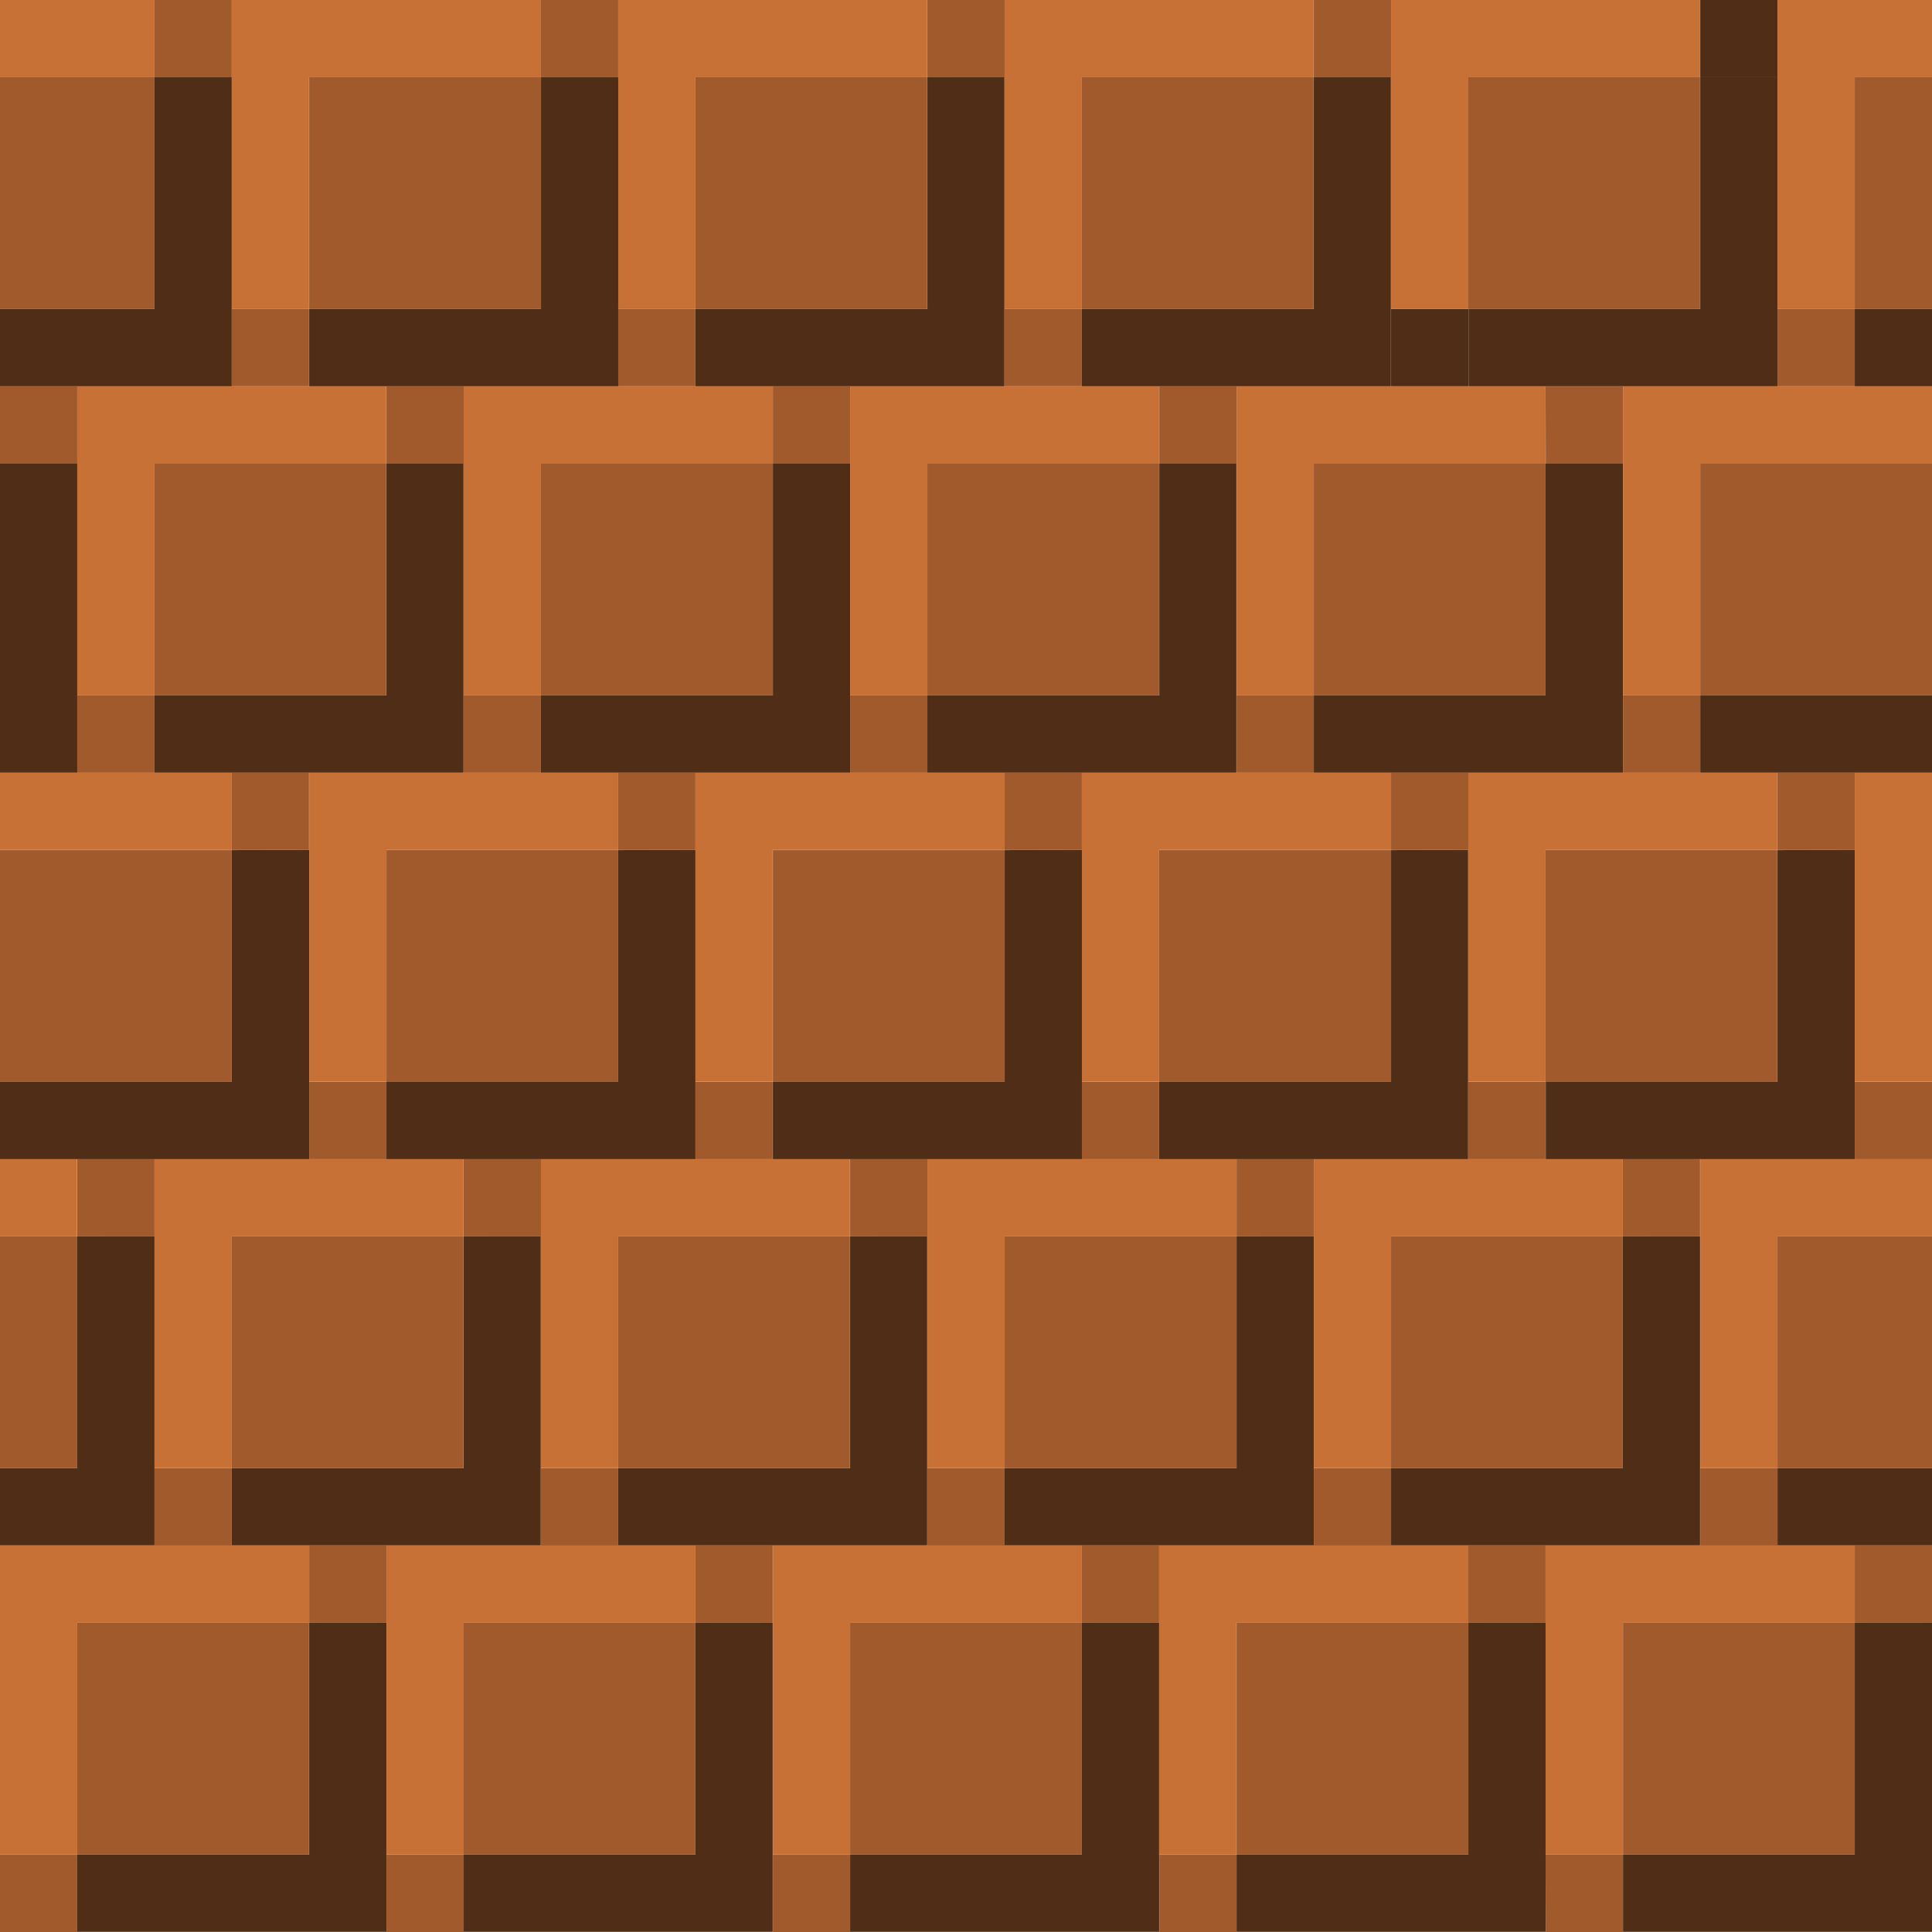 <?xml version="1.0" encoding="UTF-8" standalone="no"?>
<!-- Created with Inkscape (http://www.inkscape.org/) -->

<svg
   xmlns:dc="http://purl.org/dc/elements/1.1/"
   xmlns:cc="http://creativecommons.org/ns#"
   xmlns:rdf="http://www.w3.org/1999/02/22-rdf-syntax-ns#"
   xmlns:svg="http://www.w3.org/2000/svg"
   xmlns="http://www.w3.org/2000/svg"
   xmlns:sodipodi="http://sodipodi.sourceforge.net/DTD/sodipodi-0.dtd"
   xmlns:inkscape="http://www.inkscape.org/namespaces/inkscape"
   width="50"
   height="50"
   viewBox="0 0 13.229 13.229"
   version="1.1"
   id="svg8"
   inkscape:export-filename="/home/jupiter007/Bureau/Jeux javascript/Jeu javascript/wall.png"
   inkscape:export-xdpi="96"
   inkscape:export-ydpi="96"
   inkscape:version="0.92.4 (5da689c313, 2019-01-14)"
   sodipodi:docname="wall.svg">
  <defs
     id="defs2" />
  <sodipodi:namedview
     id="base"
     pagecolor="#ffffff"
     bordercolor="#666666"
     borderopacity="1.0"
     inkscape:pageopacity="0.0"
     inkscape:pageshadow="2"
     inkscape:zoom="11.2"
     inkscape:cx="33.074225"
     inkscape:cy="17.222696"
     inkscape:document-units="px"
     inkscape:current-layer="layer1"
     showgrid="true"
     units="px"
     inkscape:window-width="1920"
     inkscape:window-height="1011"
     inkscape:window-x="1920"
     inkscape:window-y="32"
     inkscape:window-maximized="1">
    <inkscape:grid
       type="xygrid"
       id="grid815" />
  </sodipodi:namedview>
  <g
     inkscape:label="Calque 1"
     inkscape:groupmode="layer"
     id="layer1"
     transform="translate(0,-283.771)">
    <g
       id="g1147"
       style="fill:#502d16">
      <path
         id="rect819"
         d="m 12.7,294.883 v 1.587 h -1.587 v 0.529 H 12.7 13.229 v -2.117 z"
         style="opacity:1;fill:#502d16;fill-opacity:1;stroke:none;stroke-width:0.529;stroke-linecap:round;stroke-linejoin:round;stroke-miterlimit:4;stroke-dasharray:none;stroke-opacity:1"
         inkscape:connector-curvature="0"
         sodipodi:nodetypes="cccccccc" />
      <path
         style="opacity:1;fill:#502d16;fill-opacity:1;stroke:none;stroke-width:0.529;stroke-linecap:round;stroke-linejoin:round;stroke-miterlimit:4;stroke-dasharray:none;stroke-opacity:1"
         d="m 10.054,294.883 v 1.587 H 8.467 v 0.529 h 1.588 0.529 v -2.117 z"
         id="path842"
         inkscape:connector-curvature="0"
         sodipodi:nodetypes="cccccccc" />
      <path
         inkscape:connector-curvature="0"
         id="path854"
         d="m 7.408,294.883 v 1.587 H 5.821 v 0.529 H 7.408 7.937 v -2.117 z"
         style="opacity:1;fill:#502d16;fill-opacity:1;stroke:none;stroke-width:0.529;stroke-linecap:round;stroke-linejoin:round;stroke-miterlimit:4;stroke-dasharray:none;stroke-opacity:1"
         sodipodi:nodetypes="cccccccc" />
      <path
         style="opacity:1;fill:#502d16;fill-opacity:1;stroke:none;stroke-width:0.529;stroke-linecap:round;stroke-linejoin:round;stroke-miterlimit:4;stroke-dasharray:none;stroke-opacity:1"
         d="m 4.762,294.883 v 1.587 H 3.175 v 0.529 h 1.587 0.529 v -2.117 z"
         id="path866"
         inkscape:connector-curvature="0"
         sodipodi:nodetypes="cccccccc" />
      <path
         sodipodi:nodetypes="cccccccc"
         inkscape:connector-curvature="0"
         id="path890"
         d="m 2.117,294.883 v 1.587 H 0.529 v 0.529 H 2.117 2.646 v -2.117 z"
         style="opacity:1;fill:#502d16;fill-opacity:1;stroke:none;stroke-width:0.529;stroke-linecap:round;stroke-linejoin:round;stroke-miterlimit:4;stroke-dasharray:none;stroke-opacity:1" />
      <path
         sodipodi:nodetypes="cccccccc"
         inkscape:connector-curvature="0"
         style="opacity:1;fill:#502d16;fill-opacity:1;stroke:none;stroke-width:0.529;stroke-linecap:round;stroke-linejoin:round;stroke-miterlimit:4;stroke-dasharray:none;stroke-opacity:1"
         d="m 11.112,292.237 v 1.587 H 9.525 v 0.529 h 1.587 0.529 v -2.117 z"
         id="path1852" />
      <path
         sodipodi:nodetypes="cccccccc"
         inkscape:connector-curvature="0"
         id="path1862"
         d="m 8.467,292.237 v 1.587 H 6.879 v 0.529 h 1.588 0.529 v -2.117 z"
         style="opacity:1;fill:#502d16;fill-opacity:1;stroke:none;stroke-width:0.529;stroke-linecap:round;stroke-linejoin:round;stroke-miterlimit:4;stroke-dasharray:none;stroke-opacity:1" />
      <path
         sodipodi:nodetypes="cccccccc"
         style="opacity:1;fill:#502d16;fill-opacity:1;stroke:none;stroke-width:0.529;stroke-linecap:round;stroke-linejoin:round;stroke-miterlimit:4;stroke-dasharray:none;stroke-opacity:1"
         d="m 5.821,292.237 v 1.587 H 4.233 v 0.529 h 1.587 0.529 v -2.117 z"
         id="path1872"
         inkscape:connector-curvature="0" />
      <path
         sodipodi:nodetypes="cccccccc"
         inkscape:connector-curvature="0"
         id="path1882"
         d="m 3.175,292.237 v 1.587 H 1.587 v 0.529 h 1.587 0.529 v -2.117 z"
         style="opacity:1;fill:#502d16;fill-opacity:1;stroke:none;stroke-width:0.529;stroke-linecap:round;stroke-linejoin:round;stroke-miterlimit:4;stroke-dasharray:none;stroke-opacity:1" />
      <path
         style="opacity:1;fill:#502d16;fill-opacity:1;stroke:none;stroke-width:0.529;stroke-linecap:round;stroke-linejoin:round;stroke-miterlimit:4;stroke-dasharray:none;stroke-opacity:1"
         d="m 0.529,292.237 v 1.587 H -1.058 v 0.529 H 0.529 1.058 v -2.117 z"
         id="path1892"
         inkscape:connector-curvature="0"
         sodipodi:nodetypes="cccccccc" />
      <path
         id="path1902"
         d="m 9.525,289.592 v 1.587 H 7.937 v 0.529 h 1.587 0.529 v -2.117 z"
         style="opacity:1;fill:#502d16;fill-opacity:1;stroke:none;stroke-width:0.529;stroke-linecap:round;stroke-linejoin:round;stroke-miterlimit:4;stroke-dasharray:none;stroke-opacity:1"
         inkscape:connector-curvature="0"
         sodipodi:nodetypes="cccccccc" />
      <path
         style="opacity:1;fill:#502d16;fill-opacity:1;stroke:none;stroke-width:0.529;stroke-linecap:round;stroke-linejoin:round;stroke-miterlimit:4;stroke-dasharray:none;stroke-opacity:1"
         d="m 6.879,289.592 v 1.587 H 5.292 v 0.529 h 1.588 0.529 v -2.117 z"
         id="path1912"
         inkscape:connector-curvature="0"
         sodipodi:nodetypes="cccccccc" />
      <path
         inkscape:connector-curvature="0"
         id="path1922"
         d="m 4.233,289.592 v 1.587 H 2.646 v 0.529 h 1.587 0.529 v -2.117 z"
         style="opacity:1;fill:#502d16;fill-opacity:1;stroke:none;stroke-width:0.529;stroke-linecap:round;stroke-linejoin:round;stroke-miterlimit:4;stroke-dasharray:none;stroke-opacity:1"
         sodipodi:nodetypes="cccccccc" />
      <path
         style="opacity:1;fill:#502d16;fill-opacity:1;stroke:none;stroke-width:0.529;stroke-linecap:round;stroke-linejoin:round;stroke-miterlimit:4;stroke-dasharray:none;stroke-opacity:1"
         d="m 1.587,289.592 v 1.587 H -9.5000002e-7 v 0.529 H 1.587 2.117 v -2.117 z"
         id="path1932"
         inkscape:connector-curvature="0"
         sodipodi:nodetypes="cccccccc" />
      <path
         sodipodi:nodetypes="cccccccc"
         inkscape:connector-curvature="0"
         id="path1942"
         d="m -1.058,289.592 v 1.587 h -1.587 v 0.529 h 1.587 0.529 v -2.117 z"
         style="opacity:1;fill:#502d16;fill-opacity:1;stroke:none;stroke-width:0.529;stroke-linecap:round;stroke-linejoin:round;stroke-miterlimit:4;stroke-dasharray:none;stroke-opacity:1" />
      <path
         sodipodi:nodetypes="cccccccc"
         inkscape:connector-curvature="0"
         style="opacity:1;fill:#502d16;fill-opacity:1;stroke:none;stroke-width:0.529;stroke-linecap:round;stroke-linejoin:round;stroke-miterlimit:4;stroke-dasharray:none;stroke-opacity:1"
         d="m 7.938,286.946 v 1.587 H 6.35 v 0.529 h 1.587 0.529 v -2.117 z"
         id="path1952" />
      <path
         sodipodi:nodetypes="cccccccc"
         inkscape:connector-curvature="0"
         id="path1962"
         d="m 5.292,286.946 v 1.587 H 3.704 v 0.529 h 1.588 0.529 v -2.117 z"
         style="opacity:1;fill:#502d16;fill-opacity:1;stroke:none;stroke-width:0.529;stroke-linecap:round;stroke-linejoin:round;stroke-miterlimit:4;stroke-dasharray:none;stroke-opacity:1" />
      <path
         sodipodi:nodetypes="cccccccc"
         style="opacity:1;fill:#502d16;fill-opacity:1;stroke:none;stroke-width:0.529;stroke-linecap:round;stroke-linejoin:round;stroke-miterlimit:4;stroke-dasharray:none;stroke-opacity:1"
         d="m 2.646,286.946 v 1.587 H 1.058 v 0.529 h 1.587 0.529 v -2.117 z"
         id="path1972"
         inkscape:connector-curvature="0" />
      <path
         sodipodi:nodetypes="cccccccc"
         inkscape:connector-curvature="0"
         id="path1982"
         d="m 1.0999998e-7,286.946 v 1.587 H -1.587 v 0.529 H 1.0999998e-7 0.529 v -2.117 z"
         style="opacity:1;fill:#502d16;fill-opacity:1;stroke:none;stroke-width:0.529;stroke-linecap:round;stroke-linejoin:round;stroke-miterlimit:4;stroke-dasharray:none;stroke-opacity:1" />
      <path
         style="opacity:1;fill:#502d16;fill-opacity:1;stroke:none;stroke-width:0.529;stroke-linecap:round;stroke-linejoin:round;stroke-miterlimit:4;stroke-dasharray:none;stroke-opacity:1"
         d="m -2.646,286.946 v 1.587 h -1.587 v 0.529 h 1.587 0.529 v -2.117 z"
         id="path1992"
         inkscape:connector-curvature="0"
         sodipodi:nodetypes="cccccccc" />
      <path
         style="opacity:1;fill:#502d16;fill-opacity:1;stroke:none;stroke-width:0.529;stroke-linecap:round;stroke-linejoin:round;stroke-miterlimit:4;stroke-dasharray:none;stroke-opacity:1"
         d="m -4.762,288.533 h 0.529 v 0.529 h -0.529 z"
         id="path1994"
         inkscape:connector-curvature="0"
         sodipodi:nodetypes="ccccc" />
      <path
         id="path2002"
         d="m 6.35,284.3 v 1.587 H 4.762 v 0.529 h 1.587 0.529 v -2.117 z"
         style="opacity:1;fill:#502d16;fill-opacity:1;stroke:none;stroke-width:0.529;stroke-linecap:round;stroke-linejoin:round;stroke-miterlimit:4;stroke-dasharray:none;stroke-opacity:1"
         inkscape:connector-curvature="0"
         sodipodi:nodetypes="cccccccc" />
      <path
         style="opacity:1;fill:#502d16;fill-opacity:1;stroke:none;stroke-width:0.529;stroke-linecap:round;stroke-linejoin:round;stroke-miterlimit:4;stroke-dasharray:none;stroke-opacity:1"
         d="m 3.704,284.3 v 1.587 H 2.117 v 0.529 h 1.588 0.529 v -2.117 z"
         id="path2012"
         inkscape:connector-curvature="0"
         sodipodi:nodetypes="cccccccc" />
      <path
         inkscape:connector-curvature="0"
         id="path2022"
         d="m 1.058,284.3 v 1.587 h -1.587 v 0.529 H 1.058 1.587 v -2.117 z"
         style="opacity:1;fill:#502d16;fill-opacity:1;stroke:none;stroke-width:0.529;stroke-linecap:round;stroke-linejoin:round;stroke-miterlimit:4;stroke-dasharray:none;stroke-opacity:1"
         sodipodi:nodetypes="cccccccc" />
      <path
         style="opacity:1;fill:#502d16;fill-opacity:1;stroke:none;stroke-width:0.529;stroke-linecap:round;stroke-linejoin:round;stroke-miterlimit:4;stroke-dasharray:none;stroke-opacity:1"
         d="m -1.588,284.3 v 1.587 h -1.587 v 0.529 h 1.587 0.529 v -2.117 z"
         id="path2032"
         inkscape:connector-curvature="0"
         sodipodi:nodetypes="cccccccc" />
      <path
         sodipodi:nodetypes="cccccccc"
         inkscape:connector-curvature="0"
         id="path2042"
         d="m -4.233,284.3 v 1.587 h -1.587 v 0.529 h 1.587 0.529 v -2.117 z"
         style="opacity:1;fill:#502d16;fill-opacity:1;stroke:none;stroke-width:0.529;stroke-linecap:round;stroke-linejoin:round;stroke-miterlimit:4;stroke-dasharray:none;stroke-opacity:1" />
      <path
         style="opacity:1;fill:#502d16;fill-opacity:1;stroke:none;stroke-width:0.529;stroke-linecap:round;stroke-linejoin:round;stroke-miterlimit:4;stroke-dasharray:none;stroke-opacity:1"
         d="m 13.758,292.237 v 1.587 h -1.587 v 0.529 h 1.587 0.529 v -2.117 z"
         id="path2052"
         inkscape:connector-curvature="0"
         sodipodi:nodetypes="cccccccc" />
      <path
         sodipodi:nodetypes="cccccccc"
         inkscape:connector-curvature="0"
         id="path2062"
         d="m 12.171,289.592 v 1.587 h -1.587 v 0.529 H 12.171 12.7 v -2.117 z"
         style="opacity:1;fill:#502d16;fill-opacity:1;stroke:none;stroke-width:0.529;stroke-linecap:round;stroke-linejoin:round;stroke-miterlimit:4;stroke-dasharray:none;stroke-opacity:1" />
      <path
         style="opacity:1;fill:#502d16;fill-opacity:1;stroke:none;stroke-width:0.529;stroke-linecap:round;stroke-linejoin:round;stroke-miterlimit:4;stroke-dasharray:none;stroke-opacity:1"
         d="m 10.583,286.946 v 1.587 H 8.996 v 0.529 H 10.583 11.113 v -2.117 z"
         id="path2072"
         inkscape:connector-curvature="0"
         sodipodi:nodetypes="cccccccc" />
      <path
         sodipodi:nodetypes="cccccccc"
         inkscape:connector-curvature="0"
         id="path2082"
         d="m 13.229,286.946 v 1.587 h -1.587 v 0.529 h 1.587 0.529 v -2.117 z"
         style="opacity:1;fill:#502d16;fill-opacity:1;stroke:none;stroke-width:0.529;stroke-linecap:round;stroke-linejoin:round;stroke-miterlimit:4;stroke-dasharray:none;stroke-opacity:1" />
      <path
         style="opacity:1;fill:#502d16;fill-opacity:1;stroke:none;stroke-width:0.529;stroke-linecap:round;stroke-linejoin:round;stroke-miterlimit:4;stroke-dasharray:none;stroke-opacity:1"
         d="m 8.996,284.3 v 1.587 H 7.408 v 0.529 h 1.587 0.529 v -2.117 z"
         id="path2092"
         inkscape:connector-curvature="0"
         sodipodi:nodetypes="cccccccc" />
      <path
         sodipodi:nodetypes="cccccccc"
         inkscape:connector-curvature="0"
         id="path2102"
         d="m 11.642,284.3 v 1.587 h -1.587 v 0.529 h 1.587 0.529 v -2.117 z"
         style="opacity:1;fill:#502d16;fill-opacity:1;stroke:none;stroke-width:0.529;stroke-linecap:round;stroke-linejoin:round;stroke-miterlimit:4;stroke-dasharray:none;stroke-opacity:1" />
      <path
         sodipodi:nodetypes="ccccc"
         inkscape:connector-curvature="0"
         id="path2104"
         d="m 9.525,285.887 h 0.529 v 0.529 H 9.525 Z"
         style="opacity:1;fill:#502d16;fill-opacity:1;stroke:none;stroke-width:0.529;stroke-linecap:round;stroke-linejoin:round;stroke-miterlimit:4;stroke-dasharray:none;stroke-opacity:1" />
      <path
         sodipodi:nodetypes="ccccc"
         inkscape:connector-curvature="0"
         id="path2106"
         d="m 11.642,283.771 h 0.529 v 0.529 h -0.529 z"
         style="opacity:1;fill:#502d16;fill-opacity:1;stroke:none;stroke-width:0.529;stroke-linecap:round;stroke-linejoin:round;stroke-miterlimit:4;stroke-dasharray:none;stroke-opacity:1" />
      <path
         style="opacity:1;fill:#502d16;fill-opacity:1;stroke:none;stroke-width:0.529;stroke-linecap:round;stroke-linejoin:round;stroke-miterlimit:4;stroke-dasharray:none;stroke-opacity:1"
         d="m 14.817,289.592 v 1.587 h -1.587 v 0.529 h 1.587 0.529 v -2.117 z"
         id="path2112"
         inkscape:connector-curvature="0"
         sodipodi:nodetypes="cccccccc" />
      <path
         sodipodi:nodetypes="cccccccc"
         inkscape:connector-curvature="0"
         id="path2122"
         d="m 14.287,284.3 v 1.587 h -1.587 v 0.529 h 1.587 0.529 v -2.117 z"
         style="opacity:1;fill:#502d16;fill-opacity:1;stroke:none;stroke-width:0.529;stroke-linecap:round;stroke-linejoin:round;stroke-miterlimit:4;stroke-dasharray:none;stroke-opacity:1" />
    </g>
    <g
       id="g1074"
       style="fill:#a05a2c">
      <path
         style="opacity:1;fill:#a05a2c;fill-opacity:1;stroke:none;stroke-width:0.529;stroke-linecap:round;stroke-linejoin:round;stroke-miterlimit:4;stroke-dasharray:none;stroke-opacity:1"
         d="M 11.113,294.883 H 12.7 v 1.587 h -1.587 z"
         id="rect817"
         inkscape:connector-curvature="0"
         sodipodi:nodetypes="ccccc" />
      <path
         style="opacity:1;fill:#a05a2c;fill-opacity:1;stroke:none;stroke-width:0.529;stroke-linecap:round;stroke-linejoin:round;stroke-miterlimit:4;stroke-dasharray:none;stroke-opacity:1"
         d="M 10.583,296.471 H 11.113 v 0.529 h -0.529 z"
         id="rect823"
         inkscape:connector-curvature="0"
         sodipodi:nodetypes="ccccc" />
      <path
         sodipodi:nodetypes="ccccc"
         style="opacity:1;fill:#a05a2c;fill-opacity:1;stroke:none;stroke-width:0.529;stroke-linecap:round;stroke-linejoin:round;stroke-miterlimit:4;stroke-dasharray:none;stroke-opacity:1"
         d="m 12.7,294.354 h 0.529 v 0.529 H 12.7 Z"
         id="rect825"
         inkscape:connector-curvature="0" />
      <path
         style="opacity:1;fill:#a05a2c;fill-opacity:1;stroke:none;stroke-width:0.529;stroke-linecap:round;stroke-linejoin:round;stroke-miterlimit:4;stroke-dasharray:none;stroke-opacity:1"
         d="m 8.467,294.883 h 1.588 v 1.587 H 8.467 Z"
         id="rect840"
         inkscape:connector-curvature="0"
         sodipodi:nodetypes="ccccc" />
      <path
         style="opacity:1;fill:#a05a2c;fill-opacity:1;stroke:none;stroke-width:0.529;stroke-linecap:round;stroke-linejoin:round;stroke-miterlimit:4;stroke-dasharray:none;stroke-opacity:1"
         d="m 7.938,296.471 h 0.529 v 0.529 h -0.529 z"
         id="rect844"
         inkscape:connector-curvature="0"
         sodipodi:nodetypes="ccccc" />
      <path
         sodipodi:nodetypes="ccccc"
         style="opacity:1;fill:#a05a2c;fill-opacity:1;stroke:none;stroke-width:0.529;stroke-linecap:round;stroke-linejoin:round;stroke-miterlimit:4;stroke-dasharray:none;stroke-opacity:1"
         d="m 10.054,294.354 h 0.529 v 0.529 h -0.529 z"
         id="rect846"
         inkscape:connector-curvature="0" />
      <path
         style="opacity:1;fill:#a05a2c;fill-opacity:1;stroke:none;stroke-width:0.529;stroke-linecap:round;stroke-linejoin:round;stroke-miterlimit:4;stroke-dasharray:none;stroke-opacity:1"
         d="m 5.821,294.883 h 1.587 v 1.587 h -1.587 z"
         id="rect852"
         inkscape:connector-curvature="0"
         sodipodi:nodetypes="ccccc" />
      <path
         style="opacity:1;fill:#a05a2c;fill-opacity:1;stroke:none;stroke-width:0.529;stroke-linecap:round;stroke-linejoin:round;stroke-miterlimit:4;stroke-dasharray:none;stroke-opacity:1"
         d="m 5.292,296.471 h 0.529 v 0.529 h -0.529 z"
         id="rect856"
         inkscape:connector-curvature="0"
         sodipodi:nodetypes="ccccc" />
      <path
         style="opacity:1;fill:#a05a2c;fill-opacity:1;stroke:none;stroke-width:0.529;stroke-linecap:round;stroke-linejoin:round;stroke-miterlimit:4;stroke-dasharray:none;stroke-opacity:1"
         d="m 7.408,294.354 h 0.529 v 0.529 h -0.529 z"
         id="rect858"
         inkscape:connector-curvature="0"
         sodipodi:nodetypes="ccccc" />
      <path
         style="opacity:1;fill:#a05a2c;fill-opacity:1;stroke:none;stroke-width:0.529;stroke-linecap:round;stroke-linejoin:round;stroke-miterlimit:4;stroke-dasharray:none;stroke-opacity:1"
         d="m 3.175,294.883 h 1.587 v 1.587 h -1.587 z"
         id="rect864"
         inkscape:connector-curvature="0"
         sodipodi:nodetypes="ccccc" />
      <path
         style="opacity:1;fill:#a05a2c;fill-opacity:1;stroke:none;stroke-width:0.529;stroke-linecap:round;stroke-linejoin:round;stroke-miterlimit:4;stroke-dasharray:none;stroke-opacity:1"
         d="m 2.646,296.471 h 0.529 v 0.529 h -0.529 z"
         id="rect868"
         inkscape:connector-curvature="0"
         sodipodi:nodetypes="ccccc" />
      <path
         style="opacity:1;fill:#a05a2c;fill-opacity:1;stroke:none;stroke-width:0.529;stroke-linecap:round;stroke-linejoin:round;stroke-miterlimit:4;stroke-dasharray:none;stroke-opacity:1"
         d="m 4.762,294.354 h 0.529 v 0.529 h -0.529 z"
         id="rect870"
         inkscape:connector-curvature="0"
         sodipodi:nodetypes="ccccc" />
      <path
         sodipodi:nodetypes="ccccc"
         inkscape:connector-curvature="0"
         id="path888"
         d="m 0.529,294.883 h 1.587 v 1.587 h -1.587 z"
         style="opacity:1;fill:#a05a2c;fill-opacity:1;stroke:none;stroke-width:0.529;stroke-linecap:round;stroke-linejoin:round;stroke-miterlimit:4;stroke-dasharray:none;stroke-opacity:1" />
      <path
         sodipodi:nodetypes="ccccc"
         inkscape:connector-curvature="0"
         id="path892"
         d="m 1e-6,296.471 h 0.529 v 0.529 H 1e-6 Z"
         style="opacity:1;fill:#a05a2c;fill-opacity:1;stroke:none;stroke-width:0.529;stroke-linecap:round;stroke-linejoin:round;stroke-miterlimit:4;stroke-dasharray:none;stroke-opacity:1" />
      <path
         sodipodi:nodetypes="ccccc"
         inkscape:connector-curvature="0"
         id="path894"
         d="m 2.117,294.354 h 0.529 v 0.529 H 2.117 Z"
         style="opacity:1;fill:#a05a2c;fill-opacity:1;stroke:none;stroke-width:0.529;stroke-linecap:round;stroke-linejoin:round;stroke-miterlimit:4;stroke-dasharray:none;stroke-opacity:1" />
      <path
         sodipodi:nodetypes="ccccc"
         inkscape:connector-curvature="0"
         id="path1850"
         d="m 9.525,292.237 h 1.587 v 1.587 H 9.525 Z"
         style="opacity:1;fill:#a05a2c;fill-opacity:1;stroke:none;stroke-width:0.529;stroke-linecap:round;stroke-linejoin:round;stroke-miterlimit:4;stroke-dasharray:none;stroke-opacity:1" />
      <path
         sodipodi:nodetypes="ccccc"
         inkscape:connector-curvature="0"
         id="path1854"
         d="m 8.996,293.825 h 0.529 v 0.529 h -0.529 z"
         style="opacity:1;fill:#a05a2c;fill-opacity:1;stroke:none;stroke-width:0.529;stroke-linecap:round;stroke-linejoin:round;stroke-miterlimit:4;stroke-dasharray:none;stroke-opacity:1" />
      <path
         inkscape:connector-curvature="0"
         id="path1856"
         d="m 11.112,291.708 h 0.529 v 0.529 h -0.529 z"
         style="opacity:1;fill:#a05a2c;fill-opacity:1;stroke:none;stroke-width:0.529;stroke-linecap:round;stroke-linejoin:round;stroke-miterlimit:4;stroke-dasharray:none;stroke-opacity:1"
         sodipodi:nodetypes="ccccc" />
      <path
         sodipodi:nodetypes="ccccc"
         inkscape:connector-curvature="0"
         id="path1860"
         d="m 6.879,292.237 h 1.588 v 1.587 H 6.879 Z"
         style="opacity:1;fill:#a05a2c;fill-opacity:1;stroke:none;stroke-width:0.529;stroke-linecap:round;stroke-linejoin:round;stroke-miterlimit:4;stroke-dasharray:none;stroke-opacity:1" />
      <path
         sodipodi:nodetypes="ccccc"
         inkscape:connector-curvature="0"
         id="path1864"
         d="m 6.35,293.825 h 0.529 v 0.529 h -0.529 z"
         style="opacity:1;fill:#a05a2c;fill-opacity:1;stroke:none;stroke-width:0.529;stroke-linecap:round;stroke-linejoin:round;stroke-miterlimit:4;stroke-dasharray:none;stroke-opacity:1" />
      <path
         inkscape:connector-curvature="0"
         id="path1866"
         d="m 8.467,291.708 h 0.529 v 0.529 h -0.529 z"
         style="opacity:1;fill:#a05a2c;fill-opacity:1;stroke:none;stroke-width:0.529;stroke-linecap:round;stroke-linejoin:round;stroke-miterlimit:4;stroke-dasharray:none;stroke-opacity:1"
         sodipodi:nodetypes="ccccc" />
      <path
         sodipodi:nodetypes="ccccc"
         inkscape:connector-curvature="0"
         id="path1870"
         d="m 4.233,292.237 h 1.587 v 1.587 h -1.587 z"
         style="opacity:1;fill:#a05a2c;fill-opacity:1;stroke:none;stroke-width:0.529;stroke-linecap:round;stroke-linejoin:round;stroke-miterlimit:4;stroke-dasharray:none;stroke-opacity:1" />
      <path
         sodipodi:nodetypes="ccccc"
         inkscape:connector-curvature="0"
         id="path1874"
         d="m 3.704,293.825 h 0.529 v 0.529 h -0.529 z"
         style="opacity:1;fill:#a05a2c;fill-opacity:1;stroke:none;stroke-width:0.529;stroke-linecap:round;stroke-linejoin:round;stroke-miterlimit:4;stroke-dasharray:none;stroke-opacity:1" />
      <path
         sodipodi:nodetypes="ccccc"
         inkscape:connector-curvature="0"
         id="path1876"
         d="m 5.821,291.708 h 0.529 v 0.529 h -0.529 z"
         style="opacity:1;fill:#a05a2c;fill-opacity:1;stroke:none;stroke-width:0.529;stroke-linecap:round;stroke-linejoin:round;stroke-miterlimit:4;stroke-dasharray:none;stroke-opacity:1" />
      <path
         sodipodi:nodetypes="ccccc"
         inkscape:connector-curvature="0"
         id="path1880"
         d="m 1.587,292.237 h 1.587 v 1.587 h -1.587 z"
         style="opacity:1;fill:#a05a2c;fill-opacity:1;stroke:none;stroke-width:0.529;stroke-linecap:round;stroke-linejoin:round;stroke-miterlimit:4;stroke-dasharray:none;stroke-opacity:1" />
      <path
         sodipodi:nodetypes="ccccc"
         inkscape:connector-curvature="0"
         id="path1884"
         d="m 1.058,293.825 h 0.529 v 0.529 h -0.529 z"
         style="opacity:1;fill:#a05a2c;fill-opacity:1;stroke:none;stroke-width:0.529;stroke-linecap:round;stroke-linejoin:round;stroke-miterlimit:4;stroke-dasharray:none;stroke-opacity:1" />
      <path
         sodipodi:nodetypes="ccccc"
         inkscape:connector-curvature="0"
         id="path1886"
         d="m 3.175,291.708 h 0.529 v 0.529 h -0.529 z"
         style="opacity:1;fill:#a05a2c;fill-opacity:1;stroke:none;stroke-width:0.529;stroke-linecap:round;stroke-linejoin:round;stroke-miterlimit:4;stroke-dasharray:none;stroke-opacity:1" />
      <path
         style="opacity:1;fill:#a05a2c;fill-opacity:1;stroke:none;stroke-width:0.529;stroke-linecap:round;stroke-linejoin:round;stroke-miterlimit:4;stroke-dasharray:none;stroke-opacity:1"
         d="m -1.058,292.237 h 1.587 v 1.587 H -1.058 Z"
         id="path1890"
         inkscape:connector-curvature="0"
         sodipodi:nodetypes="ccccc" />
      <path
         style="opacity:1;fill:#a05a2c;fill-opacity:1;stroke:none;stroke-width:0.529;stroke-linecap:round;stroke-linejoin:round;stroke-miterlimit:4;stroke-dasharray:none;stroke-opacity:1"
         d="m -1.587,293.825 h 0.529 v 0.529 h -0.529 z"
         id="path1894"
         inkscape:connector-curvature="0"
         sodipodi:nodetypes="ccccc" />
      <path
         style="opacity:1;fill:#a05a2c;fill-opacity:1;stroke:none;stroke-width:0.529;stroke-linecap:round;stroke-linejoin:round;stroke-miterlimit:4;stroke-dasharray:none;stroke-opacity:1"
         d="M 0.529,291.708 H 1.058 v 0.529 H 0.529 Z"
         id="path1896"
         inkscape:connector-curvature="0"
         sodipodi:nodetypes="ccccc" />
      <path
         style="opacity:1;fill:#a05a2c;fill-opacity:1;stroke:none;stroke-width:0.529;stroke-linecap:round;stroke-linejoin:round;stroke-miterlimit:4;stroke-dasharray:none;stroke-opacity:1"
         d="M 7.937,289.592 H 9.525 v 1.587 H 7.937 Z"
         id="path1900"
         inkscape:connector-curvature="0"
         sodipodi:nodetypes="ccccc" />
      <path
         style="opacity:1;fill:#a05a2c;fill-opacity:1;stroke:none;stroke-width:0.529;stroke-linecap:round;stroke-linejoin:round;stroke-miterlimit:4;stroke-dasharray:none;stroke-opacity:1"
         d="m 7.408,291.179 h 0.529 v 0.529 h -0.529 z"
         id="path1904"
         inkscape:connector-curvature="0"
         sodipodi:nodetypes="ccccc" />
      <path
         sodipodi:nodetypes="ccccc"
         style="opacity:1;fill:#a05a2c;fill-opacity:1;stroke:none;stroke-width:0.529;stroke-linecap:round;stroke-linejoin:round;stroke-miterlimit:4;stroke-dasharray:none;stroke-opacity:1"
         d="m 9.525,289.062 h 0.529 v 0.529 H 9.525 Z"
         id="path1906"
         inkscape:connector-curvature="0" />
      <path
         style="opacity:1;fill:#a05a2c;fill-opacity:1;stroke:none;stroke-width:0.529;stroke-linecap:round;stroke-linejoin:round;stroke-miterlimit:4;stroke-dasharray:none;stroke-opacity:1"
         d="m 5.292,289.592 h 1.588 v 1.587 H 5.292 Z"
         id="path1910"
         inkscape:connector-curvature="0"
         sodipodi:nodetypes="ccccc" />
      <path
         style="opacity:1;fill:#a05a2c;fill-opacity:1;stroke:none;stroke-width:0.529;stroke-linecap:round;stroke-linejoin:round;stroke-miterlimit:4;stroke-dasharray:none;stroke-opacity:1"
         d="m 4.762,291.179 h 0.529 v 0.529 h -0.529 z"
         id="path1914"
         inkscape:connector-curvature="0"
         sodipodi:nodetypes="ccccc" />
      <path
         sodipodi:nodetypes="ccccc"
         style="opacity:1;fill:#a05a2c;fill-opacity:1;stroke:none;stroke-width:0.529;stroke-linecap:round;stroke-linejoin:round;stroke-miterlimit:4;stroke-dasharray:none;stroke-opacity:1"
         d="m 6.879,289.062 h 0.529 v 0.529 h -0.529 z"
         id="path1916"
         inkscape:connector-curvature="0" />
      <path
         style="opacity:1;fill:#a05a2c;fill-opacity:1;stroke:none;stroke-width:0.529;stroke-linecap:round;stroke-linejoin:round;stroke-miterlimit:4;stroke-dasharray:none;stroke-opacity:1"
         d="m 2.646,289.592 h 1.587 v 1.587 h -1.587 z"
         id="path1920"
         inkscape:connector-curvature="0"
         sodipodi:nodetypes="ccccc" />
      <path
         style="opacity:1;fill:#a05a2c;fill-opacity:1;stroke:none;stroke-width:0.529;stroke-linecap:round;stroke-linejoin:round;stroke-miterlimit:4;stroke-dasharray:none;stroke-opacity:1"
         d="m 2.117,291.179 h 0.529 v 0.529 h -0.529 z"
         id="path1924"
         inkscape:connector-curvature="0"
         sodipodi:nodetypes="ccccc" />
      <path
         style="opacity:1;fill:#a05a2c;fill-opacity:1;stroke:none;stroke-width:0.529;stroke-linecap:round;stroke-linejoin:round;stroke-miterlimit:4;stroke-dasharray:none;stroke-opacity:1"
         d="m 4.233,289.062 h 0.529 v 0.529 h -0.529 z"
         id="path1926"
         inkscape:connector-curvature="0"
         sodipodi:nodetypes="ccccc" />
      <path
         style="opacity:1;fill:#a05a2c;fill-opacity:1;stroke:none;stroke-width:0.529;stroke-linecap:round;stroke-linejoin:round;stroke-miterlimit:4;stroke-dasharray:none;stroke-opacity:1"
         d="M -8.5000002e-7,289.592 H 1.587 v 1.587 H -8.5000002e-7 Z"
         id="path1930"
         inkscape:connector-curvature="0"
         sodipodi:nodetypes="ccccc" />
      <path
         style="opacity:1;fill:#a05a2c;fill-opacity:1;stroke:none;stroke-width:0.529;stroke-linecap:round;stroke-linejoin:round;stroke-miterlimit:4;stroke-dasharray:none;stroke-opacity:1"
         d="M -0.529,291.179 H -8.5000002e-7 v 0.529 H -0.529 Z"
         id="path1934"
         inkscape:connector-curvature="0"
         sodipodi:nodetypes="ccccc" />
      <path
         style="opacity:1;fill:#a05a2c;fill-opacity:1;stroke:none;stroke-width:0.529;stroke-linecap:round;stroke-linejoin:round;stroke-miterlimit:4;stroke-dasharray:none;stroke-opacity:1"
         d="m 1.587,289.062 h 0.529 v 0.529 h -0.529 z"
         id="path1936"
         inkscape:connector-curvature="0"
         sodipodi:nodetypes="ccccc" />
      <path
         sodipodi:nodetypes="ccccc"
         inkscape:connector-curvature="0"
         id="path1940"
         d="m -2.646,289.592 h 1.588 v 1.587 h -1.588 z"
         style="opacity:1;fill:#a05a2c;fill-opacity:1;stroke:none;stroke-width:0.529;stroke-linecap:round;stroke-linejoin:round;stroke-miterlimit:4;stroke-dasharray:none;stroke-opacity:1" />
      <path
         sodipodi:nodetypes="ccccc"
         inkscape:connector-curvature="0"
         id="path1944"
         d="m -3.175,291.179 h 0.529 v 0.529 h -0.529 z"
         style="opacity:1;fill:#a05a2c;fill-opacity:1;stroke:none;stroke-width:0.529;stroke-linecap:round;stroke-linejoin:round;stroke-miterlimit:4;stroke-dasharray:none;stroke-opacity:1" />
      <path
         sodipodi:nodetypes="ccccc"
         inkscape:connector-curvature="0"
         id="path1946"
         d="m -1.058,289.062 h 0.529 v 0.529 H -1.058 Z"
         style="opacity:1;fill:#a05a2c;fill-opacity:1;stroke:none;stroke-width:0.529;stroke-linecap:round;stroke-linejoin:round;stroke-miterlimit:4;stroke-dasharray:none;stroke-opacity:1" />
      <path
         sodipodi:nodetypes="ccccc"
         inkscape:connector-curvature="0"
         id="path1950"
         d="m 6.35,286.946 h 1.587 v 1.587 H 6.35 Z"
         style="opacity:1;fill:#a05a2c;fill-opacity:1;stroke:none;stroke-width:0.529;stroke-linecap:round;stroke-linejoin:round;stroke-miterlimit:4;stroke-dasharray:none;stroke-opacity:1" />
      <path
         sodipodi:nodetypes="ccccc"
         inkscape:connector-curvature="0"
         id="path1954"
         d="m 5.821,288.533 h 0.529 v 0.529 h -0.529 z"
         style="opacity:1;fill:#a05a2c;fill-opacity:1;stroke:none;stroke-width:0.529;stroke-linecap:round;stroke-linejoin:round;stroke-miterlimit:4;stroke-dasharray:none;stroke-opacity:1" />
      <path
         inkscape:connector-curvature="0"
         id="path1956"
         d="m 7.938,286.417 h 0.529 v 0.529 h -0.529 z"
         style="opacity:1;fill:#a05a2c;fill-opacity:1;stroke:none;stroke-width:0.529;stroke-linecap:round;stroke-linejoin:round;stroke-miterlimit:4;stroke-dasharray:none;stroke-opacity:1"
         sodipodi:nodetypes="ccccc" />
      <path
         sodipodi:nodetypes="ccccc"
         inkscape:connector-curvature="0"
         id="path1960"
         d="m 3.704,286.946 h 1.588 v 1.587 H 3.704 Z"
         style="opacity:1;fill:#a05a2c;fill-opacity:1;stroke:none;stroke-width:0.529;stroke-linecap:round;stroke-linejoin:round;stroke-miterlimit:4;stroke-dasharray:none;stroke-opacity:1" />
      <path
         sodipodi:nodetypes="ccccc"
         inkscape:connector-curvature="0"
         id="path1964"
         d="m 3.175,288.533 h 0.529 v 0.529 h -0.529 z"
         style="opacity:1;fill:#a05a2c;fill-opacity:1;stroke:none;stroke-width:0.529;stroke-linecap:round;stroke-linejoin:round;stroke-miterlimit:4;stroke-dasharray:none;stroke-opacity:1" />
      <path
         inkscape:connector-curvature="0"
         id="path1966"
         d="m 5.292,286.417 h 0.529 v 0.529 h -0.529 z"
         style="opacity:1;fill:#a05a2c;fill-opacity:1;stroke:none;stroke-width:0.529;stroke-linecap:round;stroke-linejoin:round;stroke-miterlimit:4;stroke-dasharray:none;stroke-opacity:1"
         sodipodi:nodetypes="ccccc" />
      <path
         sodipodi:nodetypes="ccccc"
         inkscape:connector-curvature="0"
         id="path1970"
         d="m 1.058,286.946 h 1.587 v 1.587 h -1.587 z"
         style="opacity:1;fill:#a05a2c;fill-opacity:1;stroke:none;stroke-width:0.529;stroke-linecap:round;stroke-linejoin:round;stroke-miterlimit:4;stroke-dasharray:none;stroke-opacity:1" />
      <path
         sodipodi:nodetypes="ccccc"
         inkscape:connector-curvature="0"
         id="path1974"
         d="m 0.529,288.533 h 0.529 v 0.529 h -0.529 z"
         style="opacity:1;fill:#a05a2c;fill-opacity:1;stroke:none;stroke-width:0.529;stroke-linecap:round;stroke-linejoin:round;stroke-miterlimit:4;stroke-dasharray:none;stroke-opacity:1" />
      <path
         sodipodi:nodetypes="ccccc"
         inkscape:connector-curvature="0"
         id="path1976"
         d="m 2.646,286.417 h 0.529 v 0.529 h -0.529 z"
         style="opacity:1;fill:#a05a2c;fill-opacity:1;stroke:none;stroke-width:0.529;stroke-linecap:round;stroke-linejoin:round;stroke-miterlimit:4;stroke-dasharray:none;stroke-opacity:1" />
      <path
         sodipodi:nodetypes="ccccc"
         inkscape:connector-curvature="0"
         id="path1980"
         d="M -1.587,286.946 H 3.0999998e-7 v 1.587 H -1.587 Z"
         style="opacity:1;fill:#a05a2c;fill-opacity:1;stroke:none;stroke-width:0.529;stroke-linecap:round;stroke-linejoin:round;stroke-miterlimit:4;stroke-dasharray:none;stroke-opacity:1" />
      <path
         sodipodi:nodetypes="ccccc"
         inkscape:connector-curvature="0"
         id="path1984"
         d="m -2.117,288.533 h 0.529 v 0.529 h -0.529 z"
         style="opacity:1;fill:#a05a2c;fill-opacity:1;stroke:none;stroke-width:0.529;stroke-linecap:round;stroke-linejoin:round;stroke-miterlimit:4;stroke-dasharray:none;stroke-opacity:1" />
      <path
         sodipodi:nodetypes="ccccc"
         inkscape:connector-curvature="0"
         id="path1986"
         d="M 3.0999998e-7,286.417 H 0.529 v 0.529 H 3.0999998e-7 Z"
         style="opacity:1;fill:#a05a2c;fill-opacity:1;stroke:none;stroke-width:0.529;stroke-linecap:round;stroke-linejoin:round;stroke-miterlimit:4;stroke-dasharray:none;stroke-opacity:1" />
      <path
         style="opacity:1;fill:#a05a2c;fill-opacity:1;stroke:none;stroke-width:0.529;stroke-linecap:round;stroke-linejoin:round;stroke-miterlimit:4;stroke-dasharray:none;stroke-opacity:1"
         d="m -4.233,286.946 h 1.588 v 1.587 h -1.588 z"
         id="path1990"
         inkscape:connector-curvature="0"
         sodipodi:nodetypes="ccccc" />
      <path
         style="opacity:1;fill:#a05a2c;fill-opacity:1;stroke:none;stroke-width:0.529;stroke-linecap:round;stroke-linejoin:round;stroke-miterlimit:4;stroke-dasharray:none;stroke-opacity:1"
         d="m -2.646,286.417 h 0.529 v 0.529 h -0.529 z"
         id="path1996"
         inkscape:connector-curvature="0"
         sodipodi:nodetypes="ccccc" />
      <path
         style="opacity:1;fill:#a05a2c;fill-opacity:1;stroke:none;stroke-width:0.529;stroke-linecap:round;stroke-linejoin:round;stroke-miterlimit:4;stroke-dasharray:none;stroke-opacity:1"
         d="m 4.762,284.3 h 1.587 v 1.587 H 4.762 Z"
         id="path2000"
         inkscape:connector-curvature="0"
         sodipodi:nodetypes="ccccc" />
      <path
         style="opacity:1;fill:#a05a2c;fill-opacity:1;stroke:none;stroke-width:0.529;stroke-linecap:round;stroke-linejoin:round;stroke-miterlimit:4;stroke-dasharray:none;stroke-opacity:1"
         d="m 4.233,285.887 h 0.529 v 0.529 h -0.529 z"
         id="path2004"
         inkscape:connector-curvature="0"
         sodipodi:nodetypes="ccccc" />
      <path
         sodipodi:nodetypes="ccccc"
         style="opacity:1;fill:#a05a2c;fill-opacity:1;stroke:none;stroke-width:0.529;stroke-linecap:round;stroke-linejoin:round;stroke-miterlimit:4;stroke-dasharray:none;stroke-opacity:1"
         d="m 6.35,283.771 h 0.529 v 0.529 h -0.529 z"
         id="path2006"
         inkscape:connector-curvature="0" />
      <path
         style="opacity:1;fill:#a05a2c;fill-opacity:1;stroke:none;stroke-width:0.529;stroke-linecap:round;stroke-linejoin:round;stroke-miterlimit:4;stroke-dasharray:none;stroke-opacity:1"
         d="m 2.117,284.3 h 1.588 v 1.587 H 2.117 Z"
         id="path2010"
         inkscape:connector-curvature="0"
         sodipodi:nodetypes="ccccc" />
      <path
         style="opacity:1;fill:#a05a2c;fill-opacity:1;stroke:none;stroke-width:0.529;stroke-linecap:round;stroke-linejoin:round;stroke-miterlimit:4;stroke-dasharray:none;stroke-opacity:1"
         d="m 1.587,285.887 h 0.529 v 0.529 h -0.529 z"
         id="path2014"
         inkscape:connector-curvature="0"
         sodipodi:nodetypes="ccccc" />
      <path
         sodipodi:nodetypes="ccccc"
         style="opacity:1;fill:#a05a2c;fill-opacity:1;stroke:none;stroke-width:0.529;stroke-linecap:round;stroke-linejoin:round;stroke-miterlimit:4;stroke-dasharray:none;stroke-opacity:1"
         d="m 3.704,283.771 h 0.529 v 0.529 h -0.529 z"
         id="path2016"
         inkscape:connector-curvature="0" />
      <path
         style="opacity:1;fill:#a05a2c;fill-opacity:1;stroke:none;stroke-width:0.529;stroke-linecap:round;stroke-linejoin:round;stroke-miterlimit:4;stroke-dasharray:none;stroke-opacity:1"
         d="M -0.529,284.3 H 1.058 v 1.587 h -1.587 z"
         id="path2020"
         inkscape:connector-curvature="0"
         sodipodi:nodetypes="ccccc" />
      <path
         style="opacity:1;fill:#a05a2c;fill-opacity:1;stroke:none;stroke-width:0.529;stroke-linecap:round;stroke-linejoin:round;stroke-miterlimit:4;stroke-dasharray:none;stroke-opacity:1"
         d="m -1.058,285.887 h 0.529 v 0.529 H -1.058 Z"
         id="path2024"
         inkscape:connector-curvature="0"
         sodipodi:nodetypes="ccccc" />
      <path
         style="opacity:1;fill:#a05a2c;fill-opacity:1;stroke:none;stroke-width:0.529;stroke-linecap:round;stroke-linejoin:round;stroke-miterlimit:4;stroke-dasharray:none;stroke-opacity:1"
         d="m 1.058,283.771 h 0.529 v 0.529 h -0.529 z"
         id="path2026"
         inkscape:connector-curvature="0"
         sodipodi:nodetypes="ccccc" />
      <path
         style="opacity:1;fill:#a05a2c;fill-opacity:1;stroke:none;stroke-width:0.529;stroke-linecap:round;stroke-linejoin:round;stroke-miterlimit:4;stroke-dasharray:none;stroke-opacity:1"
         d="m -3.175,284.3 h 1.587 v 1.587 h -1.587 z"
         id="path2030"
         inkscape:connector-curvature="0"
         sodipodi:nodetypes="ccccc" />
      <path
         style="opacity:1;fill:#a05a2c;fill-opacity:1;stroke:none;stroke-width:0.529;stroke-linecap:round;stroke-linejoin:round;stroke-miterlimit:4;stroke-dasharray:none;stroke-opacity:1"
         d="m -3.704,285.887 h 0.529 v 0.529 h -0.529 z"
         id="path2034"
         inkscape:connector-curvature="0"
         sodipodi:nodetypes="ccccc" />
      <path
         style="opacity:1;fill:#a05a2c;fill-opacity:1;stroke:none;stroke-width:0.529;stroke-linecap:round;stroke-linejoin:round;stroke-miterlimit:4;stroke-dasharray:none;stroke-opacity:1"
         d="m -1.588,283.771 h 0.529 v 0.529 h -0.529 z"
         id="path2036"
         inkscape:connector-curvature="0"
         sodipodi:nodetypes="ccccc" />
      <path
         sodipodi:nodetypes="ccccc"
         inkscape:connector-curvature="0"
         id="path2040"
         d="m -5.821,284.3 h 1.588 v 1.587 h -1.588 z"
         style="opacity:1;fill:#a05a2c;fill-opacity:1;stroke:none;stroke-width:0.529;stroke-linecap:round;stroke-linejoin:round;stroke-miterlimit:4;stroke-dasharray:none;stroke-opacity:1" />
      <path
         sodipodi:nodetypes="ccccc"
         inkscape:connector-curvature="0"
         id="path2044"
         d="m -6.35,285.887 h 0.529 v 0.529 h -0.529 z"
         style="opacity:1;fill:#a05a2c;fill-opacity:1;stroke:none;stroke-width:0.529;stroke-linecap:round;stroke-linejoin:round;stroke-miterlimit:4;stroke-dasharray:none;stroke-opacity:1" />
      <path
         sodipodi:nodetypes="ccccc"
         inkscape:connector-curvature="0"
         id="path2046"
         d="m -4.233,283.771 h 0.529 v 0.529 h -0.529 z"
         style="opacity:1;fill:#a05a2c;fill-opacity:1;stroke:none;stroke-width:0.529;stroke-linecap:round;stroke-linejoin:round;stroke-miterlimit:4;stroke-dasharray:none;stroke-opacity:1" />
      <path
         style="opacity:1;fill:#a05a2c;fill-opacity:1;stroke:none;stroke-width:0.529;stroke-linecap:round;stroke-linejoin:round;stroke-miterlimit:4;stroke-dasharray:none;stroke-opacity:1"
         d="m 12.171,292.237 h 1.587 v 1.587 h -1.587 z"
         id="path2050"
         inkscape:connector-curvature="0"
         sodipodi:nodetypes="ccccc" />
      <path
         style="opacity:1;fill:#a05a2c;fill-opacity:1;stroke:none;stroke-width:0.529;stroke-linecap:round;stroke-linejoin:round;stroke-miterlimit:4;stroke-dasharray:none;stroke-opacity:1"
         d="m 11.642,293.825 h 0.529 v 0.529 h -0.529 z"
         id="path2054"
         inkscape:connector-curvature="0"
         sodipodi:nodetypes="ccccc" />
      <path
         style="opacity:1;fill:#a05a2c;fill-opacity:1;stroke:none;stroke-width:0.529;stroke-linecap:round;stroke-linejoin:round;stroke-miterlimit:4;stroke-dasharray:none;stroke-opacity:1"
         d="m 13.758,291.708 h 0.529 v 0.529 h -0.529 z"
         id="path2056"
         inkscape:connector-curvature="0"
         sodipodi:nodetypes="ccccc" />
      <path
         sodipodi:nodetypes="ccccc"
         inkscape:connector-curvature="0"
         id="path2060"
         d="m 10.583,289.592 h 1.587 v 1.587 h -1.587 z"
         style="opacity:1;fill:#a05a2c;fill-opacity:1;stroke:none;stroke-width:0.529;stroke-linecap:round;stroke-linejoin:round;stroke-miterlimit:4;stroke-dasharray:none;stroke-opacity:1" />
      <path
         sodipodi:nodetypes="ccccc"
         inkscape:connector-curvature="0"
         id="path2064"
         d="m 10.054,291.179 h 0.529 v 0.529 h -0.529 z"
         style="opacity:1;fill:#a05a2c;fill-opacity:1;stroke:none;stroke-width:0.529;stroke-linecap:round;stroke-linejoin:round;stroke-miterlimit:4;stroke-dasharray:none;stroke-opacity:1" />
      <path
         sodipodi:nodetypes="ccccc"
         inkscape:connector-curvature="0"
         id="path2066"
         d="M 12.171,289.062 H 12.7 v 0.529 h -0.529 z"
         style="opacity:1;fill:#a05a2c;fill-opacity:1;stroke:none;stroke-width:0.529;stroke-linecap:round;stroke-linejoin:round;stroke-miterlimit:4;stroke-dasharray:none;stroke-opacity:1" />
      <path
         style="opacity:1;fill:#a05a2c;fill-opacity:1;stroke:none;stroke-width:0.529;stroke-linecap:round;stroke-linejoin:round;stroke-miterlimit:4;stroke-dasharray:none;stroke-opacity:1"
         d="m 8.996,286.946 h 1.587 v 1.587 H 8.996 Z"
         id="path2070"
         inkscape:connector-curvature="0"
         sodipodi:nodetypes="ccccc" />
      <path
         style="opacity:1;fill:#a05a2c;fill-opacity:1;stroke:none;stroke-width:0.529;stroke-linecap:round;stroke-linejoin:round;stroke-miterlimit:4;stroke-dasharray:none;stroke-opacity:1"
         d="m 8.467,288.533 h 0.529 v 0.529 h -0.529 z"
         id="path2074"
         inkscape:connector-curvature="0"
         sodipodi:nodetypes="ccccc" />
      <path
         style="opacity:1;fill:#a05a2c;fill-opacity:1;stroke:none;stroke-width:0.529;stroke-linecap:round;stroke-linejoin:round;stroke-miterlimit:4;stroke-dasharray:none;stroke-opacity:1"
         d="M 10.583,286.417 H 11.113 v 0.529 h -0.529 z"
         id="path2076"
         inkscape:connector-curvature="0"
         sodipodi:nodetypes="ccccc" />
      <path
         sodipodi:nodetypes="ccccc"
         inkscape:connector-curvature="0"
         id="path2080"
         d="m 11.642,286.946 h 1.587 v 1.587 h -1.587 z"
         style="opacity:1;fill:#a05a2c;fill-opacity:1;stroke:none;stroke-width:0.529;stroke-linecap:round;stroke-linejoin:round;stroke-miterlimit:4;stroke-dasharray:none;stroke-opacity:1" />
      <path
         sodipodi:nodetypes="ccccc"
         inkscape:connector-curvature="0"
         id="path2084"
         d="m 11.113,288.533 h 0.529 v 0.529 h -0.529 z"
         style="opacity:1;fill:#a05a2c;fill-opacity:1;stroke:none;stroke-width:0.529;stroke-linecap:round;stroke-linejoin:round;stroke-miterlimit:4;stroke-dasharray:none;stroke-opacity:1" />
      <path
         sodipodi:nodetypes="ccccc"
         inkscape:connector-curvature="0"
         id="path2086"
         d="m 13.229,286.417 h 0.529 v 0.529 h -0.529 z"
         style="opacity:1;fill:#a05a2c;fill-opacity:1;stroke:none;stroke-width:0.529;stroke-linecap:round;stroke-linejoin:round;stroke-miterlimit:4;stroke-dasharray:none;stroke-opacity:1" />
      <path
         style="opacity:1;fill:#a05a2c;fill-opacity:1;stroke:none;stroke-width:0.529;stroke-linecap:round;stroke-linejoin:round;stroke-miterlimit:4;stroke-dasharray:none;stroke-opacity:1"
         d="m 7.408,284.3 h 1.587 v 1.587 H 7.408 Z"
         id="path2090"
         inkscape:connector-curvature="0"
         sodipodi:nodetypes="ccccc" />
      <path
         style="opacity:1;fill:#a05a2c;fill-opacity:1;stroke:none;stroke-width:0.529;stroke-linecap:round;stroke-linejoin:round;stroke-miterlimit:4;stroke-dasharray:none;stroke-opacity:1"
         d="m 6.879,285.887 h 0.529 v 0.529 h -0.529 z"
         id="path2094"
         inkscape:connector-curvature="0"
         sodipodi:nodetypes="ccccc" />
      <path
         style="opacity:1;fill:#a05a2c;fill-opacity:1;stroke:none;stroke-width:0.529;stroke-linecap:round;stroke-linejoin:round;stroke-miterlimit:4;stroke-dasharray:none;stroke-opacity:1"
         d="m 8.996,283.771 h 0.529 v 0.529 H 8.996 Z"
         id="path2096"
         inkscape:connector-curvature="0"
         sodipodi:nodetypes="ccccc" />
      <path
         sodipodi:nodetypes="ccccc"
         inkscape:connector-curvature="0"
         id="path2100"
         d="m 10.054,284.3 h 1.587 v 1.587 h -1.587 z"
         style="opacity:1;fill:#a05a2c;fill-opacity:1;stroke:none;stroke-width:0.529;stroke-linecap:round;stroke-linejoin:round;stroke-miterlimit:4;stroke-dasharray:none;stroke-opacity:1" />
      <path
         style="opacity:1;fill:#a05a2c;fill-opacity:1;stroke:none;stroke-width:0.529;stroke-linecap:round;stroke-linejoin:round;stroke-miterlimit:4;stroke-dasharray:none;stroke-opacity:1"
         d="m 13.229,289.592 h 1.587 v 1.587 h -1.587 z"
         id="path2110"
         inkscape:connector-curvature="0"
         sodipodi:nodetypes="ccccc" />
      <path
         style="opacity:1;fill:#a05a2c;fill-opacity:1;stroke:none;stroke-width:0.529;stroke-linecap:round;stroke-linejoin:round;stroke-miterlimit:4;stroke-dasharray:none;stroke-opacity:1"
         d="m 12.7,291.179 h 0.529 v 0.529 H 12.7 Z"
         id="path2114"
         inkscape:connector-curvature="0"
         sodipodi:nodetypes="ccccc" />
      <path
         style="opacity:1;fill:#a05a2c;fill-opacity:1;stroke:none;stroke-width:0.529;stroke-linecap:round;stroke-linejoin:round;stroke-miterlimit:4;stroke-dasharray:none;stroke-opacity:1"
         d="m 14.817,289.062 h 0.529 v 0.529 h -0.529 z"
         id="path2116"
         inkscape:connector-curvature="0"
         sodipodi:nodetypes="ccccc" />
      <path
         sodipodi:nodetypes="ccccc"
         inkscape:connector-curvature="0"
         id="path2120"
         d="m 12.7,284.3 h 1.587 v 1.587 h -1.587 z"
         style="opacity:1;fill:#a05a2c;fill-opacity:1;stroke:none;stroke-width:0.529;stroke-linecap:round;stroke-linejoin:round;stroke-miterlimit:4;stroke-dasharray:none;stroke-opacity:1" />
      <path
         sodipodi:nodetypes="ccccc"
         inkscape:connector-curvature="0"
         id="path2124"
         d="m 12.171,285.887 h 0.529 v 0.529 h -0.529 z"
         style="opacity:1;fill:#a05a2c;fill-opacity:1;stroke:none;stroke-width:0.529;stroke-linecap:round;stroke-linejoin:round;stroke-miterlimit:4;stroke-dasharray:none;stroke-opacity:1" />
      <path
         sodipodi:nodetypes="ccccc"
         inkscape:connector-curvature="0"
         id="path2126"
         d="m 14.288,283.771 h 0.529 v 0.529 h -0.529 z"
         style="opacity:1;fill:#a05a2c;fill-opacity:1;stroke:none;stroke-width:0.529;stroke-linecap:round;stroke-linejoin:round;stroke-miterlimit:4;stroke-dasharray:none;stroke-opacity:1" />
    </g>
    <g
       id="g1109"
       style="fill:#c87137">
      <path
         id="rect827"
         d="m 10.583,294.354 v 0.529 1.587 H 11.113 v -1.587 H 12.7 v -0.529 z"
         style="opacity:1;fill:#c87137;fill-opacity:1;stroke:none;stroke-width:0.529;stroke-linecap:round;stroke-linejoin:round;stroke-miterlimit:4;stroke-dasharray:none;stroke-opacity:1"
         inkscape:connector-curvature="0"
         sodipodi:nodetypes="cccccccc" />
      <path
         style="opacity:1;fill:#c87137;fill-opacity:1;stroke:none;stroke-width:0.529;stroke-linecap:round;stroke-linejoin:round;stroke-miterlimit:4;stroke-dasharray:none;stroke-opacity:1"
         d="m 7.937,294.354 v 0.529 1.587 h 0.529 v -1.587 h 1.588 v -0.529 z"
         id="path848"
         inkscape:connector-curvature="0"
         sodipodi:nodetypes="cccccccc" />
      <path
         inkscape:connector-curvature="0"
         id="path860"
         d="m 5.292,294.354 v 0.529 1.587 h 0.529 v -1.587 H 7.408 v -0.529 z"
         style="opacity:1;fill:#c87137;fill-opacity:1;stroke:none;stroke-width:0.529;stroke-linecap:round;stroke-linejoin:round;stroke-miterlimit:4;stroke-dasharray:none;stroke-opacity:1"
         sodipodi:nodetypes="cccccccc" />
      <path
         style="opacity:1;fill:#c87137;fill-opacity:1;stroke:none;stroke-width:0.529;stroke-linecap:round;stroke-linejoin:round;stroke-miterlimit:4;stroke-dasharray:none;stroke-opacity:1"
         d="m 2.646,294.354 v 0.529 1.587 h 0.529 v -1.587 h 1.587 v -0.529 z"
         id="path872"
         inkscape:connector-curvature="0"
         sodipodi:nodetypes="cccccccc" />
      <path
         sodipodi:nodetypes="cccccccc"
         inkscape:connector-curvature="0"
         id="path896"
         d="m 2e-7,294.354 v 0.529 1.587 h 0.529 v -1.587 H 2.117 v -0.529 z"
         style="opacity:1;fill:#c87137;fill-opacity:1;stroke:none;stroke-width:0.529;stroke-linecap:round;stroke-linejoin:round;stroke-miterlimit:4;stroke-dasharray:none;stroke-opacity:1" />
      <path
         sodipodi:nodetypes="cccccccc"
         inkscape:connector-curvature="0"
         style="opacity:1;fill:#c87137;fill-opacity:1;stroke:none;stroke-width:0.529;stroke-linecap:round;stroke-linejoin:round;stroke-miterlimit:4;stroke-dasharray:none;stroke-opacity:1"
         d="m 8.996,291.708 v 0.529 1.587 h 0.529 v -1.587 h 1.587 v -0.529 z"
         id="path1858" />
      <path
         sodipodi:nodetypes="cccccccc"
         inkscape:connector-curvature="0"
         id="path1868"
         d="m 6.35,291.708 v 0.529 1.587 h 0.529 v -1.587 h 1.588 v -0.529 z"
         style="opacity:1;fill:#c87137;fill-opacity:1;stroke:none;stroke-width:0.529;stroke-linecap:round;stroke-linejoin:round;stroke-miterlimit:4;stroke-dasharray:none;stroke-opacity:1" />
      <path
         sodipodi:nodetypes="cccccccc"
         style="opacity:1;fill:#c87137;fill-opacity:1;stroke:none;stroke-width:0.529;stroke-linecap:round;stroke-linejoin:round;stroke-miterlimit:4;stroke-dasharray:none;stroke-opacity:1"
         d="m 3.704,291.708 v 0.529 1.587 h 0.529 v -1.587 h 1.587 v -0.529 z"
         id="path1878"
         inkscape:connector-curvature="0" />
      <path
         sodipodi:nodetypes="cccccccc"
         inkscape:connector-curvature="0"
         id="path1888"
         d="m 1.058,291.708 v 0.529 1.587 h 0.529 v -1.587 h 1.587 v -0.529 z"
         style="opacity:1;fill:#c87137;fill-opacity:1;stroke:none;stroke-width:0.529;stroke-linecap:round;stroke-linejoin:round;stroke-miterlimit:4;stroke-dasharray:none;stroke-opacity:1" />
      <path
         style="opacity:1;fill:#c87137;fill-opacity:1;stroke:none;stroke-width:0.529;stroke-linecap:round;stroke-linejoin:round;stroke-miterlimit:4;stroke-dasharray:none;stroke-opacity:1"
         d="m -1.588,291.708 v 0.529 1.587 h 0.529 v -1.587 h 1.587 v -0.529 z"
         id="path1898"
         inkscape:connector-curvature="0"
         sodipodi:nodetypes="cccccccc" />
      <path
         id="path1908"
         d="m 7.408,289.062 v 0.529 1.587 h 0.529 v -1.587 H 9.525 v -0.529 z"
         style="opacity:1;fill:#c87137;fill-opacity:1;stroke:none;stroke-width:0.529;stroke-linecap:round;stroke-linejoin:round;stroke-miterlimit:4;stroke-dasharray:none;stroke-opacity:1"
         inkscape:connector-curvature="0"
         sodipodi:nodetypes="cccccccc" />
      <path
         style="opacity:1;fill:#c87137;fill-opacity:1;stroke:none;stroke-width:0.529;stroke-linecap:round;stroke-linejoin:round;stroke-miterlimit:4;stroke-dasharray:none;stroke-opacity:1"
         d="m 4.762,289.062 v 0.529 1.587 h 0.529 v -1.587 h 1.588 v -0.529 z"
         id="path1918"
         inkscape:connector-curvature="0"
         sodipodi:nodetypes="cccccccc" />
      <path
         inkscape:connector-curvature="0"
         id="path1928"
         d="m 2.117,289.062 v 0.529 1.587 h 0.529 v -1.587 h 1.587 v -0.529 z"
         style="opacity:1;fill:#c87137;fill-opacity:1;stroke:none;stroke-width:0.529;stroke-linecap:round;stroke-linejoin:round;stroke-miterlimit:4;stroke-dasharray:none;stroke-opacity:1"
         sodipodi:nodetypes="cccccccc" />
      <path
         style="opacity:1;fill:#c87137;fill-opacity:1;stroke:none;stroke-width:0.529;stroke-linecap:round;stroke-linejoin:round;stroke-miterlimit:4;stroke-dasharray:none;stroke-opacity:1"
         d="m -0.529,289.062 v 0.529 1.587 H -9.5000002e-7 v -1.587 H 1.587 v -0.529 z"
         id="path1938"
         inkscape:connector-curvature="0"
         sodipodi:nodetypes="cccccccc" />
      <path
         sodipodi:nodetypes="cccccccc"
         inkscape:connector-curvature="0"
         id="path1948"
         d="m -3.175,289.062 v 0.529 1.587 h 0.529 v -1.587 h 1.587 v -0.529 z"
         style="opacity:1;fill:#c87137;fill-opacity:1;stroke:none;stroke-width:0.529;stroke-linecap:round;stroke-linejoin:round;stroke-miterlimit:4;stroke-dasharray:none;stroke-opacity:1" />
      <path
         sodipodi:nodetypes="cccccccc"
         inkscape:connector-curvature="0"
         style="opacity:1;fill:#c87137;fill-opacity:1;stroke:none;stroke-width:0.529;stroke-linecap:round;stroke-linejoin:round;stroke-miterlimit:4;stroke-dasharray:none;stroke-opacity:1"
         d="m 5.821,286.417 v 0.529 1.587 h 0.529 v -1.587 h 1.587 v -0.529 z"
         id="path1958" />
      <path
         sodipodi:nodetypes="cccccccc"
         inkscape:connector-curvature="0"
         id="path1968"
         d="m 3.175,286.417 v 0.529 1.587 H 3.704 v -1.587 h 1.588 v -0.529 z"
         style="opacity:1;fill:#c87137;fill-opacity:1;stroke:none;stroke-width:0.529;stroke-linecap:round;stroke-linejoin:round;stroke-miterlimit:4;stroke-dasharray:none;stroke-opacity:1" />
      <path
         sodipodi:nodetypes="cccccccc"
         style="opacity:1;fill:#c87137;fill-opacity:1;stroke:none;stroke-width:0.529;stroke-linecap:round;stroke-linejoin:round;stroke-miterlimit:4;stroke-dasharray:none;stroke-opacity:1"
         d="m 0.529,286.417 v 0.529 1.587 h 0.529 v -1.587 h 1.587 v -0.529 z"
         id="path1978"
         inkscape:connector-curvature="0" />
      <path
         sodipodi:nodetypes="cccccccc"
         inkscape:connector-curvature="0"
         id="path1988"
         d="m -2.117,286.417 v 0.529 1.587 h 0.529 v -1.587 H 1.0999998e-7 v -0.529 z"
         style="opacity:1;fill:#c87137;fill-opacity:1;stroke:none;stroke-width:0.529;stroke-linecap:round;stroke-linejoin:round;stroke-miterlimit:4;stroke-dasharray:none;stroke-opacity:1" />
      <path
         style="opacity:1;fill:#c87137;fill-opacity:1;stroke:none;stroke-width:0.529;stroke-linecap:round;stroke-linejoin:round;stroke-miterlimit:4;stroke-dasharray:none;stroke-opacity:1"
         d="m -4.762,286.417 v 0.529 1.587 h 0.529 v -1.587 h 1.587 v -0.529 z"
         id="path1998"
         inkscape:connector-curvature="0"
         sodipodi:nodetypes="cccccccc" />
      <path
         id="path2008"
         d="m 4.233,283.771 v 0.529 1.587 h 0.529 v -1.587 h 1.587 v -0.529 z"
         style="opacity:1;fill:#c87137;fill-opacity:1;stroke:none;stroke-width:0.529;stroke-linecap:round;stroke-linejoin:round;stroke-miterlimit:4;stroke-dasharray:none;stroke-opacity:1"
         inkscape:connector-curvature="0"
         sodipodi:nodetypes="cccccccc" />
      <path
         style="opacity:1;fill:#c87137;fill-opacity:1;stroke:none;stroke-width:0.529;stroke-linecap:round;stroke-linejoin:round;stroke-miterlimit:4;stroke-dasharray:none;stroke-opacity:1"
         d="m 1.587,283.771 v 0.529 1.587 h 0.529 v -1.587 h 1.588 v -0.529 z"
         id="path2018"
         inkscape:connector-curvature="0"
         sodipodi:nodetypes="cccccccc" />
      <path
         inkscape:connector-curvature="0"
         id="path2028"
         d="m -1.058,283.771 v 0.529 1.587 h 0.529 v -1.587 H 1.058 v -0.529 z"
         style="opacity:1;fill:#c87137;fill-opacity:1;stroke:none;stroke-width:0.529;stroke-linecap:round;stroke-linejoin:round;stroke-miterlimit:4;stroke-dasharray:none;stroke-opacity:1"
         sodipodi:nodetypes="cccccccc" />
      <path
         style="opacity:1;fill:#c87137;fill-opacity:1;stroke:none;stroke-width:0.529;stroke-linecap:round;stroke-linejoin:round;stroke-miterlimit:4;stroke-dasharray:none;stroke-opacity:1"
         d="m -3.704,283.771 v 0.529 1.587 h 0.529 v -1.587 h 1.587 v -0.529 z"
         id="path2038"
         inkscape:connector-curvature="0"
         sodipodi:nodetypes="cccccccc" />
      <path
         sodipodi:nodetypes="cccccccc"
         inkscape:connector-curvature="0"
         id="path2048"
         d="m -6.35,283.771 v 0.529 1.587 h 0.529 v -1.587 h 1.587 v -0.529 z"
         style="opacity:1;fill:#c87137;fill-opacity:1;stroke:none;stroke-width:0.529;stroke-linecap:round;stroke-linejoin:round;stroke-miterlimit:4;stroke-dasharray:none;stroke-opacity:1" />
      <path
         style="opacity:1;fill:#c87137;fill-opacity:1;stroke:none;stroke-width:0.529;stroke-linecap:round;stroke-linejoin:round;stroke-miterlimit:4;stroke-dasharray:none;stroke-opacity:1"
         d="m 11.642,291.708 v 0.529 1.587 h 0.529 v -1.587 h 1.587 v -0.529 z"
         id="path2058"
         inkscape:connector-curvature="0"
         sodipodi:nodetypes="cccccccc" />
      <path
         sodipodi:nodetypes="cccccccc"
         inkscape:connector-curvature="0"
         id="path2068"
         d="m 10.054,289.062 v 0.529 1.587 h 0.529 v -1.587 h 1.587 v -0.529 z"
         style="opacity:1;fill:#c87137;fill-opacity:1;stroke:none;stroke-width:0.529;stroke-linecap:round;stroke-linejoin:round;stroke-miterlimit:4;stroke-dasharray:none;stroke-opacity:1" />
      <path
         style="opacity:1;fill:#c87137;fill-opacity:1;stroke:none;stroke-width:0.529;stroke-linecap:round;stroke-linejoin:round;stroke-miterlimit:4;stroke-dasharray:none;stroke-opacity:1"
         d="m 8.467,286.417 v 0.529 1.587 h 0.529 v -1.587 h 1.587 v -0.529 z"
         id="path2078"
         inkscape:connector-curvature="0"
         sodipodi:nodetypes="cccccccc" />
      <path
         sodipodi:nodetypes="cccccccc"
         inkscape:connector-curvature="0"
         id="path2088"
         d="m 11.113,286.417 v 0.529 1.587 h 0.529 v -1.587 h 1.587 v -0.529 z"
         style="opacity:1;fill:#c87137;fill-opacity:1;stroke:none;stroke-width:0.529;stroke-linecap:round;stroke-linejoin:round;stroke-miterlimit:4;stroke-dasharray:none;stroke-opacity:1" />
      <path
         style="opacity:1;fill:#c87137;fill-opacity:1;stroke:none;stroke-width:0.529;stroke-linecap:round;stroke-linejoin:round;stroke-miterlimit:4;stroke-dasharray:none;stroke-opacity:1"
         d="m 6.879,283.771 v 0.529 1.587 h 0.529 v -1.587 h 1.587 v -0.529 z"
         id="path2098"
         inkscape:connector-curvature="0"
         sodipodi:nodetypes="cccccccc" />
      <path
         sodipodi:nodetypes="cccccccc"
         inkscape:connector-curvature="0"
         id="path2108"
         d="m 9.525,283.771 v 0.529 1.587 h 0.529 v -1.587 h 1.587 v -0.529 z"
         style="opacity:1;fill:#c87137;fill-opacity:1;stroke:none;stroke-width:0.529;stroke-linecap:round;stroke-linejoin:round;stroke-miterlimit:4;stroke-dasharray:none;stroke-opacity:1" />
      <path
         style="opacity:1;fill:#c87137;fill-opacity:1;stroke:none;stroke-width:0.529;stroke-linecap:round;stroke-linejoin:round;stroke-miterlimit:4;stroke-dasharray:none;stroke-opacity:1"
         d="m 12.7,289.062 v 0.529 1.587 h 0.529 v -1.587 h 1.587 v -0.529 z"
         id="path2118"
         inkscape:connector-curvature="0"
         sodipodi:nodetypes="cccccccc" />
      <path
         sodipodi:nodetypes="cccccccc"
         inkscape:connector-curvature="0"
         id="path2128"
         d="m 12.171,283.771 v 0.529 1.587 h 0.529 v -1.587 H 14.287 v -0.529 z"
         style="opacity:1;fill:#c87137;fill-opacity:1;stroke:none;stroke-width:0.529;stroke-linecap:round;stroke-linejoin:round;stroke-miterlimit:4;stroke-dasharray:none;stroke-opacity:1" />
    </g>
  </g>
</svg>
